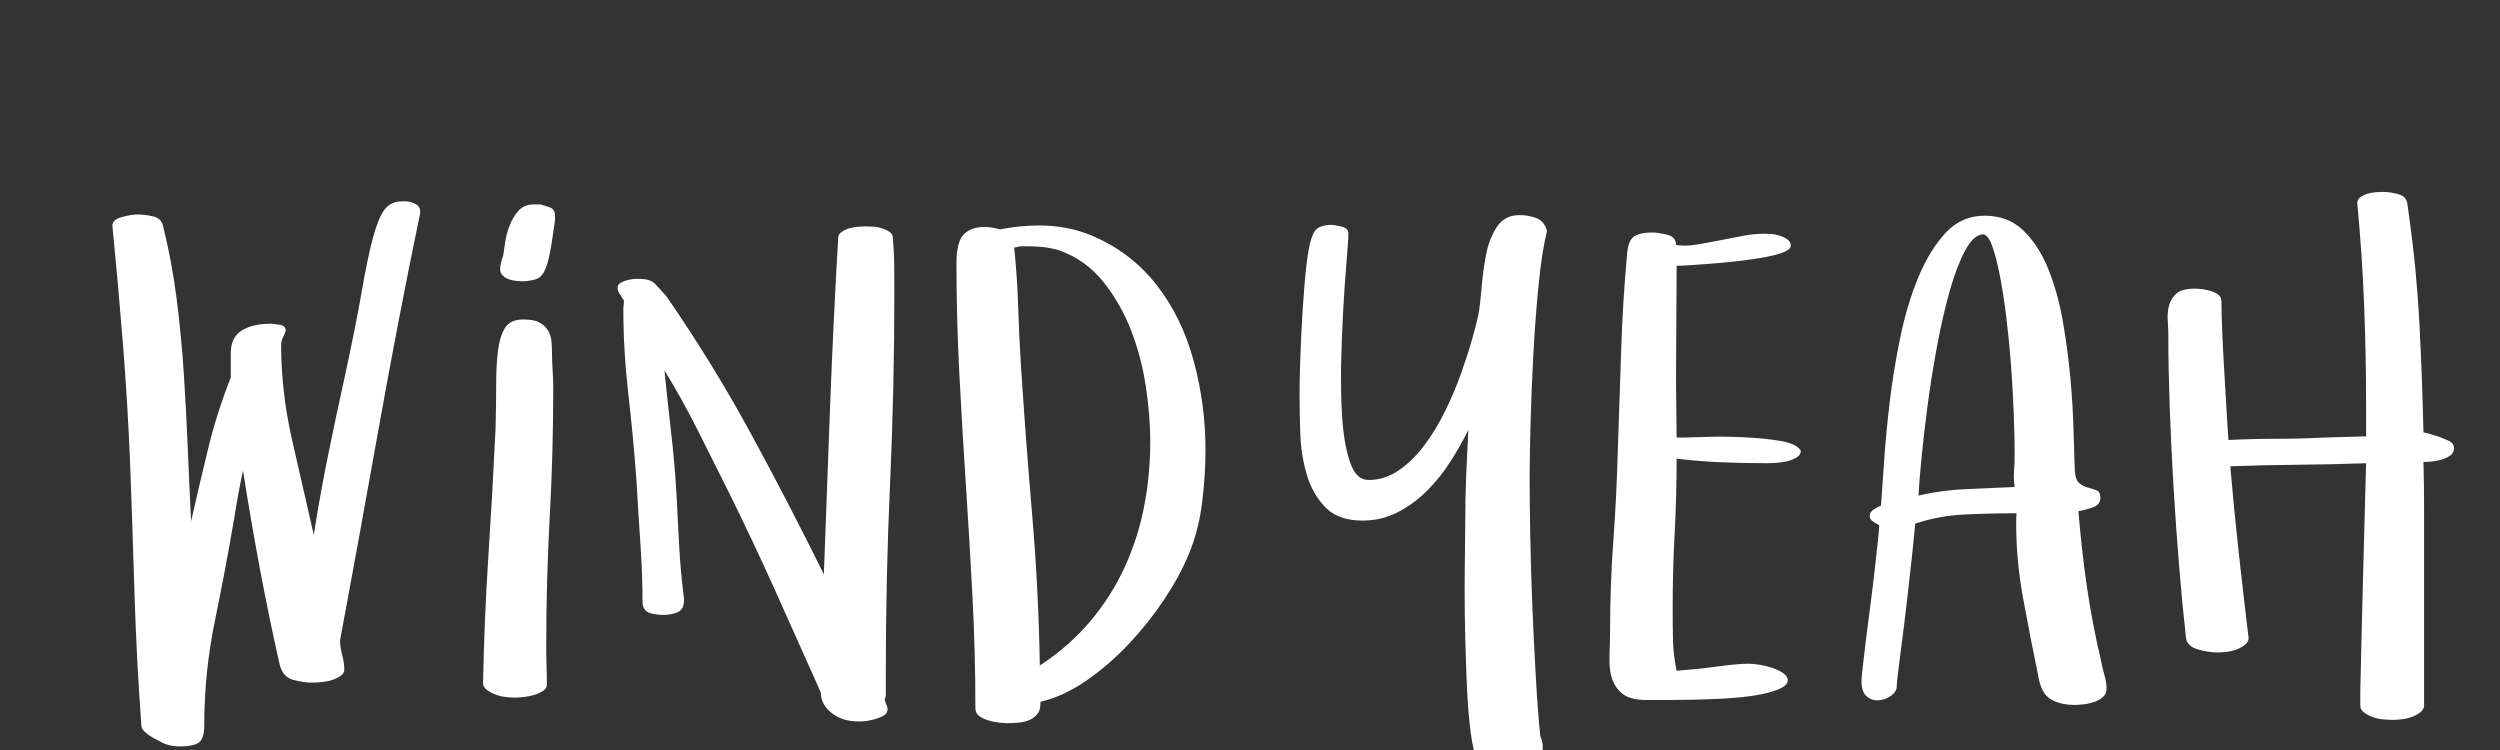 <?xml version="1.0"?>
<svg version="1.1" xmlns="http://www.w3.org/2000/svg" width="400" height="120" style=""><rect width="100%" height="100%" fill="#333333" stroke="none"/><path fill="#ffffff" d="M17.979,36.123q0-0.977,1.514-1.392t2.49-0.415q1.123,0,2.466,0.293t1.636,1.514q1.416,5.713,2.173,11.646t1.147,11.938t0.635,11.938t0.537,11.743q1.318-5.811,2.71-11.548t3.638-11.45l0-3.906q0-2.49,1.733-3.589t4.663-1.099q0.293,0,1.343,0.146t1.05,0.977q-0.195,0.586-0.464,1.123t-0.269,1.172q0,7.422,1.758,15.21t3.467,15.161q0.977-6.299,2.246-12.549t2.637-12.451q1.807-8.301,2.759-13.794t1.807-8.691t1.855-4.541t2.808-1.343q1.123-0.098,2.1,0.391t0.781,1.611q-3.516,16.992-6.567,34.082t-6.226,34.18q0,0.977,0.342,2.295t0.342,2.344q0,0.586-0.537,0.977t-1.294,0.659t-1.66,0.366t-1.587,0.098q-1.514,0-3.174-0.464t-2.148-2.661q-1.709-7.617-3.149-15.308t-2.661-15.503q-0.391,1.807-0.732,3.662t-0.635,3.76q-1.416,8.301-3.125,16.602t-1.709,16.797q0,2.1-0.879,2.71t-2.979,0.61q-1.611,0-2.734-0.537q-0.879-0.488-1.66-0.879q-0.684-0.391-1.245-0.903t-0.562-1.001q-0.781-10.596-1.099-21.045t-0.708-21.045q-0.391-9.521-1.147-19.019t-1.685-18.872z M77.289,109.316q0.195-10.205,0.854-20.361t1.147-20.361q0.098-3.906,0.098-7.104t0.317-5.542t1.172-3.589t2.856-1.245q1.709,0,2.588,0.488t1.343,1.245t0.562,1.709t0.098,1.929q0,1.416,0.098,2.808t0.098,2.808q0,10.303-0.562,20.557t-0.562,20.654q0,1.514,0.049,3.052t0.049,3.149q0,0.586-0.537,0.977t-1.343,0.659t-1.709,0.366t-1.489,0.098q-0.684,0-1.538-0.098t-1.66-0.415t-1.367-0.757t-0.562-1.025z M80.023,43.105q0-0.488,0.146-1.099t0.342-1.099q0.098-0.586,0.293-2.002t0.708-2.759t1.416-2.393t2.563-1.05l0.928,0q0.781,0.195,1.587,0.488t0.806,1.416q0,0.488-0.049,0.928t-0.146,0.977q-0.391,2.881-0.757,4.541t-0.854,2.515t-1.245,1.099t-1.929,0.342q-0.391,0-1.05-0.049t-1.27-0.244t-1.05-0.61t-0.439-1.001z M98.806,46.084q0-0.586,0.562-0.879t1.221-0.439t1.196-0.146l0.537,0q1.709,0,2.466,0.781t1.831,2.002q7.324,10.596,13.428,21.802t11.768,22.681q0.488-13.379,1.001-26.929t1.294-26.88q0-0.586,0.562-0.977t1.27-0.586t1.44-0.244t1.123-0.049q0.586,0,1.294,0.049t1.416,0.293t1.172,0.586t0.464,0.928q0.195,2.1,0.22,4.224t0.024,4.224q0,15.723-0.684,30.811t-0.684,30.469l0,3.516q0,0.195-0.195,0.586q0.098,0.391,0.293,0.854t0.195,0.659q0,0.781-0.806,1.172t-1.758,0.61t-1.685,0.22t-0.537,0q-2.49,0-4.199-1.367t-1.709-3.271q-3.613-8.105-7.202-16.089t-7.495-15.894q-2.49-4.98-5.005-9.985t-5.396-9.692q0.098,0.098,0.098,0.293q0.488,4.883,1.05,9.741t0.854,9.741q0.195,4.199,0.439,8.496t0.781,8.496q0,1.611-1.001,2.051t-2.319,0.439q-1.123,0-2.124-0.293t-1.196-1.465q0-4.492-0.342-9.546t-0.635-10.181q-0.488-6.787-1.294-13.794t-0.806-13.696q0-0.293,0.049-0.61t0.049-0.708q-0.293-0.488-0.659-1.025t-0.366-0.977z M153.038,42.08q0-3.418,1.172-4.59t3.271-1.172q0.586,0,1.245,0.098t1.245,0.293q3.271-0.635,6.201-0.635q4.736,0,8.594,1.66q6.201,2.637,10.254,7.812t5.957,12.158t1.904,14.307q0,4.102-0.562,8.545t-2.173,8.252q-1.416,3.418-3.906,7.153t-5.64,7.08t-6.787,5.859t-7.349,3.394l0,0.391q0,0.977-0.513,1.587t-1.245,0.928t-1.685,0.415t-1.782,0.098q-0.488,0-1.392-0.098t-1.758-0.366t-1.44-0.708t-0.586-1.221q0-8.887-0.464-17.798t-1.05-17.822t-1.05-17.798t-0.464-17.822z M162.266,39.59q0.488,4.688,0.635,9.351t0.439,9.351q0.781,12.109,1.807,24.097t1.221,24.097q4.688-3.076,8.032-7.031t5.493-8.594t3.149-9.741t1.001-10.522q0-3.906-0.684-8.594t-2.344-9.033t-4.468-7.861t-7.007-5.029q-0.879-0.293-2.124-0.488t-3.979-0.195q-0.293,0-0.586,0.098t-0.586,0.098z"/><path fill="#ffffff" d="M207.924,63.076q0-1.904,0.122-5.591t0.366-7.69t0.635-7.495t1.123-5.005q0.391-0.781,1.196-1.05t1.587-0.269q0.488,0,1.636,0.269t1.147,1.05q0,1.221-0.293,4.614t-0.537,7.788t-0.342,9.131l0,2.1q0,3.564,0.244,6.689q0.342,4.004,1.294,6.592t2.856,2.588q2.588,0,4.834-1.538t4.102-4.004t3.345-5.518t2.539-6.006t1.758-5.444t1.001-3.906q0.293-1.611,0.513-4.297t0.708-5.273t1.733-4.492t3.638-1.904q1.416,0,2.71,0.488t1.685,2.1q-0.781,2.979-1.318,8.276t-0.854,11.108t-0.464,11.255t-0.146,8.862q0,3.809,0.098,9.302t0.342,11.353t0.562,11.401t0.708,9.253q0.391,0.781,0.391,1.807q0,1.221-0.488,1.904t-1.343,1.025t-1.855,0.439t-1.929,0.098q-1.416,0-3.149-0.488t-2.124-2.002q-0.488-1.807-0.806-4.761t-0.464-6.445t-0.244-7.3t-0.098-7.3t0.049-6.494t0.049-4.907q0-3.711,0.146-7.3t0.342-7.3q-1.221,2.49-2.856,5.054t-3.735,4.663t-4.688,3.442t-5.615,1.343q-3.906,0-5.957-2.1t-2.979-5.2t-1.05-6.592t-0.122-6.323z M257.517,104.727q0.098-2.051,0.098-4.004q0-7.08,0.513-14.111t0.708-14.111q0.293-8.105,0.537-16.064t0.977-16.016q0.195-2.002,1.147-2.612t2.856-0.61q0.879,0,2.344,0.342t1.465,1.66q0.684,0.098,1.367,0.098q1.025,0,2.1-0.195q1.758-0.293,3.589-0.659t3.638-0.708t3.467-0.342q0.391,0,1.099,0.049t1.416,0.293t1.196,0.61t0.488,0.952t-1.147,1.05t-3.003,0.806t-4.004,0.586t-4.199,0.415t-3.638,0.269t-2.271,0.098l-0.098,18.359l0.098,9.131q1.514,0,4.541-0.098q1.221-0.049,2.441-0.049q1.855,0,3.809,0.098q3.223,0.146,5.811,0.586t3.271,1.562q0,0.684-0.708,1.099t-1.587,0.61t-1.782,0.244t-1.294,0.049q-3.613,0-7.275-0.146t-7.227-0.586q0,6.006-0.317,11.914t-0.317,11.914q0,2.588,0.049,5.103t0.586,5.005q1.318-0.098,2.856-0.244t3.125-0.366t3.052-0.366t2.539-0.146q0.586,0,1.587,0.146t2.051,0.488t1.807,0.854t0.757,1.196q0,0.781-1.44,1.392t-3.687,0.977t-4.907,0.513t-5.151,0.195t-4.492,0.049l-2.832,0q-2.686,0-3.931-1.001t-1.733-2.612q-0.391-1.318-0.342-2.979l0-0.684z M297.833,108.877q0-0.293,0.195-2.075t0.513-4.346t0.708-5.518t0.684-5.591t0.513-4.639t0.22-2.686q-0.391-0.195-0.952-0.562t-0.562-0.854q0-0.684,0.659-1.099t1.147-0.61q0.195-2.49,0.488-6.934t0.903-9.595t1.709-10.449t2.905-9.619t4.346-7.056t6.25-2.734t6.152,2.344t3.979,6.104t2.344,8.35t1.221,9.131t0.513,8.496t0.195,6.348q0.098,1.514,0.732,2.026t1.392,0.708t1.367,0.439t0.61,1.221q0,1.123-1.367,1.562t-2.148,0.537q0.488,6.104,1.343,12.012t2.271,11.914q0.195,1.123,0.537,2.271t0.342,2.222q0,0.781-0.537,1.294t-1.392,0.806t-1.709,0.391t-1.44,0.098q-2.197,0-3.711-0.83t-2.002-3.174q-1.318-6.299-2.588-13.232q-1.074-6.006-1.074-11.67q0-0.879,0.049-1.758q-4.102,0-8.252,0.195t-7.959,1.465q-0.098,1.318-0.488,4.98t-0.879,7.861t-1.001,8.032t-0.61,5.444q-0.098,0.684-1.001,1.294t-1.953,0.659t-1.855-0.659t-0.806-2.515z M306.964,79.287q3.809-0.879,7.642-1.025t7.739-0.342q-0.195-1.221-0.098-2.515t0.098-2.612q0-2.881-0.146-6.689t-0.439-7.715t-0.757-7.69t-1.05-6.738t-1.245-4.712t-1.44-1.758q-1.514,0.098-2.856,2.612t-2.441,6.396t-2.002,8.691t-1.514,9.399t-1.001,8.545t-0.488,6.152z M346.84,51.284q-0.098-1.294,0.22-2.441t1.196-1.904t2.979-0.757q0.488,0,1.196,0.098t1.416,0.317t1.147,0.61t0.439,1.074q0,1.807,0.122,4.761t0.317,6.152t0.366,6.25t0.317,4.956q3.809-0.195,7.666-0.195t7.617-0.195l6.738-0.195l0-4.834q0-8.105-0.317-16.235t-1.099-16.235q0-0.586,0.488-0.952t1.147-0.562t1.367-0.244t1.099-0.049q1.123,0,2.417,0.342t1.489,1.465l0.293,2.1q1.221,8.789,1.66,17.383t0.635,17.188q0.586,0.098,1.245,0.317t1.343,0.415q0.488,0.195,1.392,0.586t0.903,1.221q0,0.781-0.684,1.221t-1.538,0.659t-1.66,0.269t-1.001,0.049q0.098,3.613,0.098,7.202l0,7.202l0,15.771l0,8.789q0,0.586-0.562,1.05t-1.343,0.757t-1.636,0.391t-1.538,0.098t-1.611-0.098t-1.66-0.391t-1.294-0.732t-0.562-1.074l0-2.1q0.195-9.277,0.439-18.384t0.488-18.286q-5.322,0.195-10.815,0.244t-10.913,0.244q0.586,6.885,1.343,13.745t1.587,13.745q0,0.586-0.562,1.05t-1.318,0.757t-1.611,0.391t-1.538,0.098q-1.416,0-3.101-0.488t-1.88-1.807q-0.586-5.176-1.099-11.426t-0.903-12.769t-0.61-12.769t-0.22-11.328q0-1.221-0.098-2.515z"/></svg>
